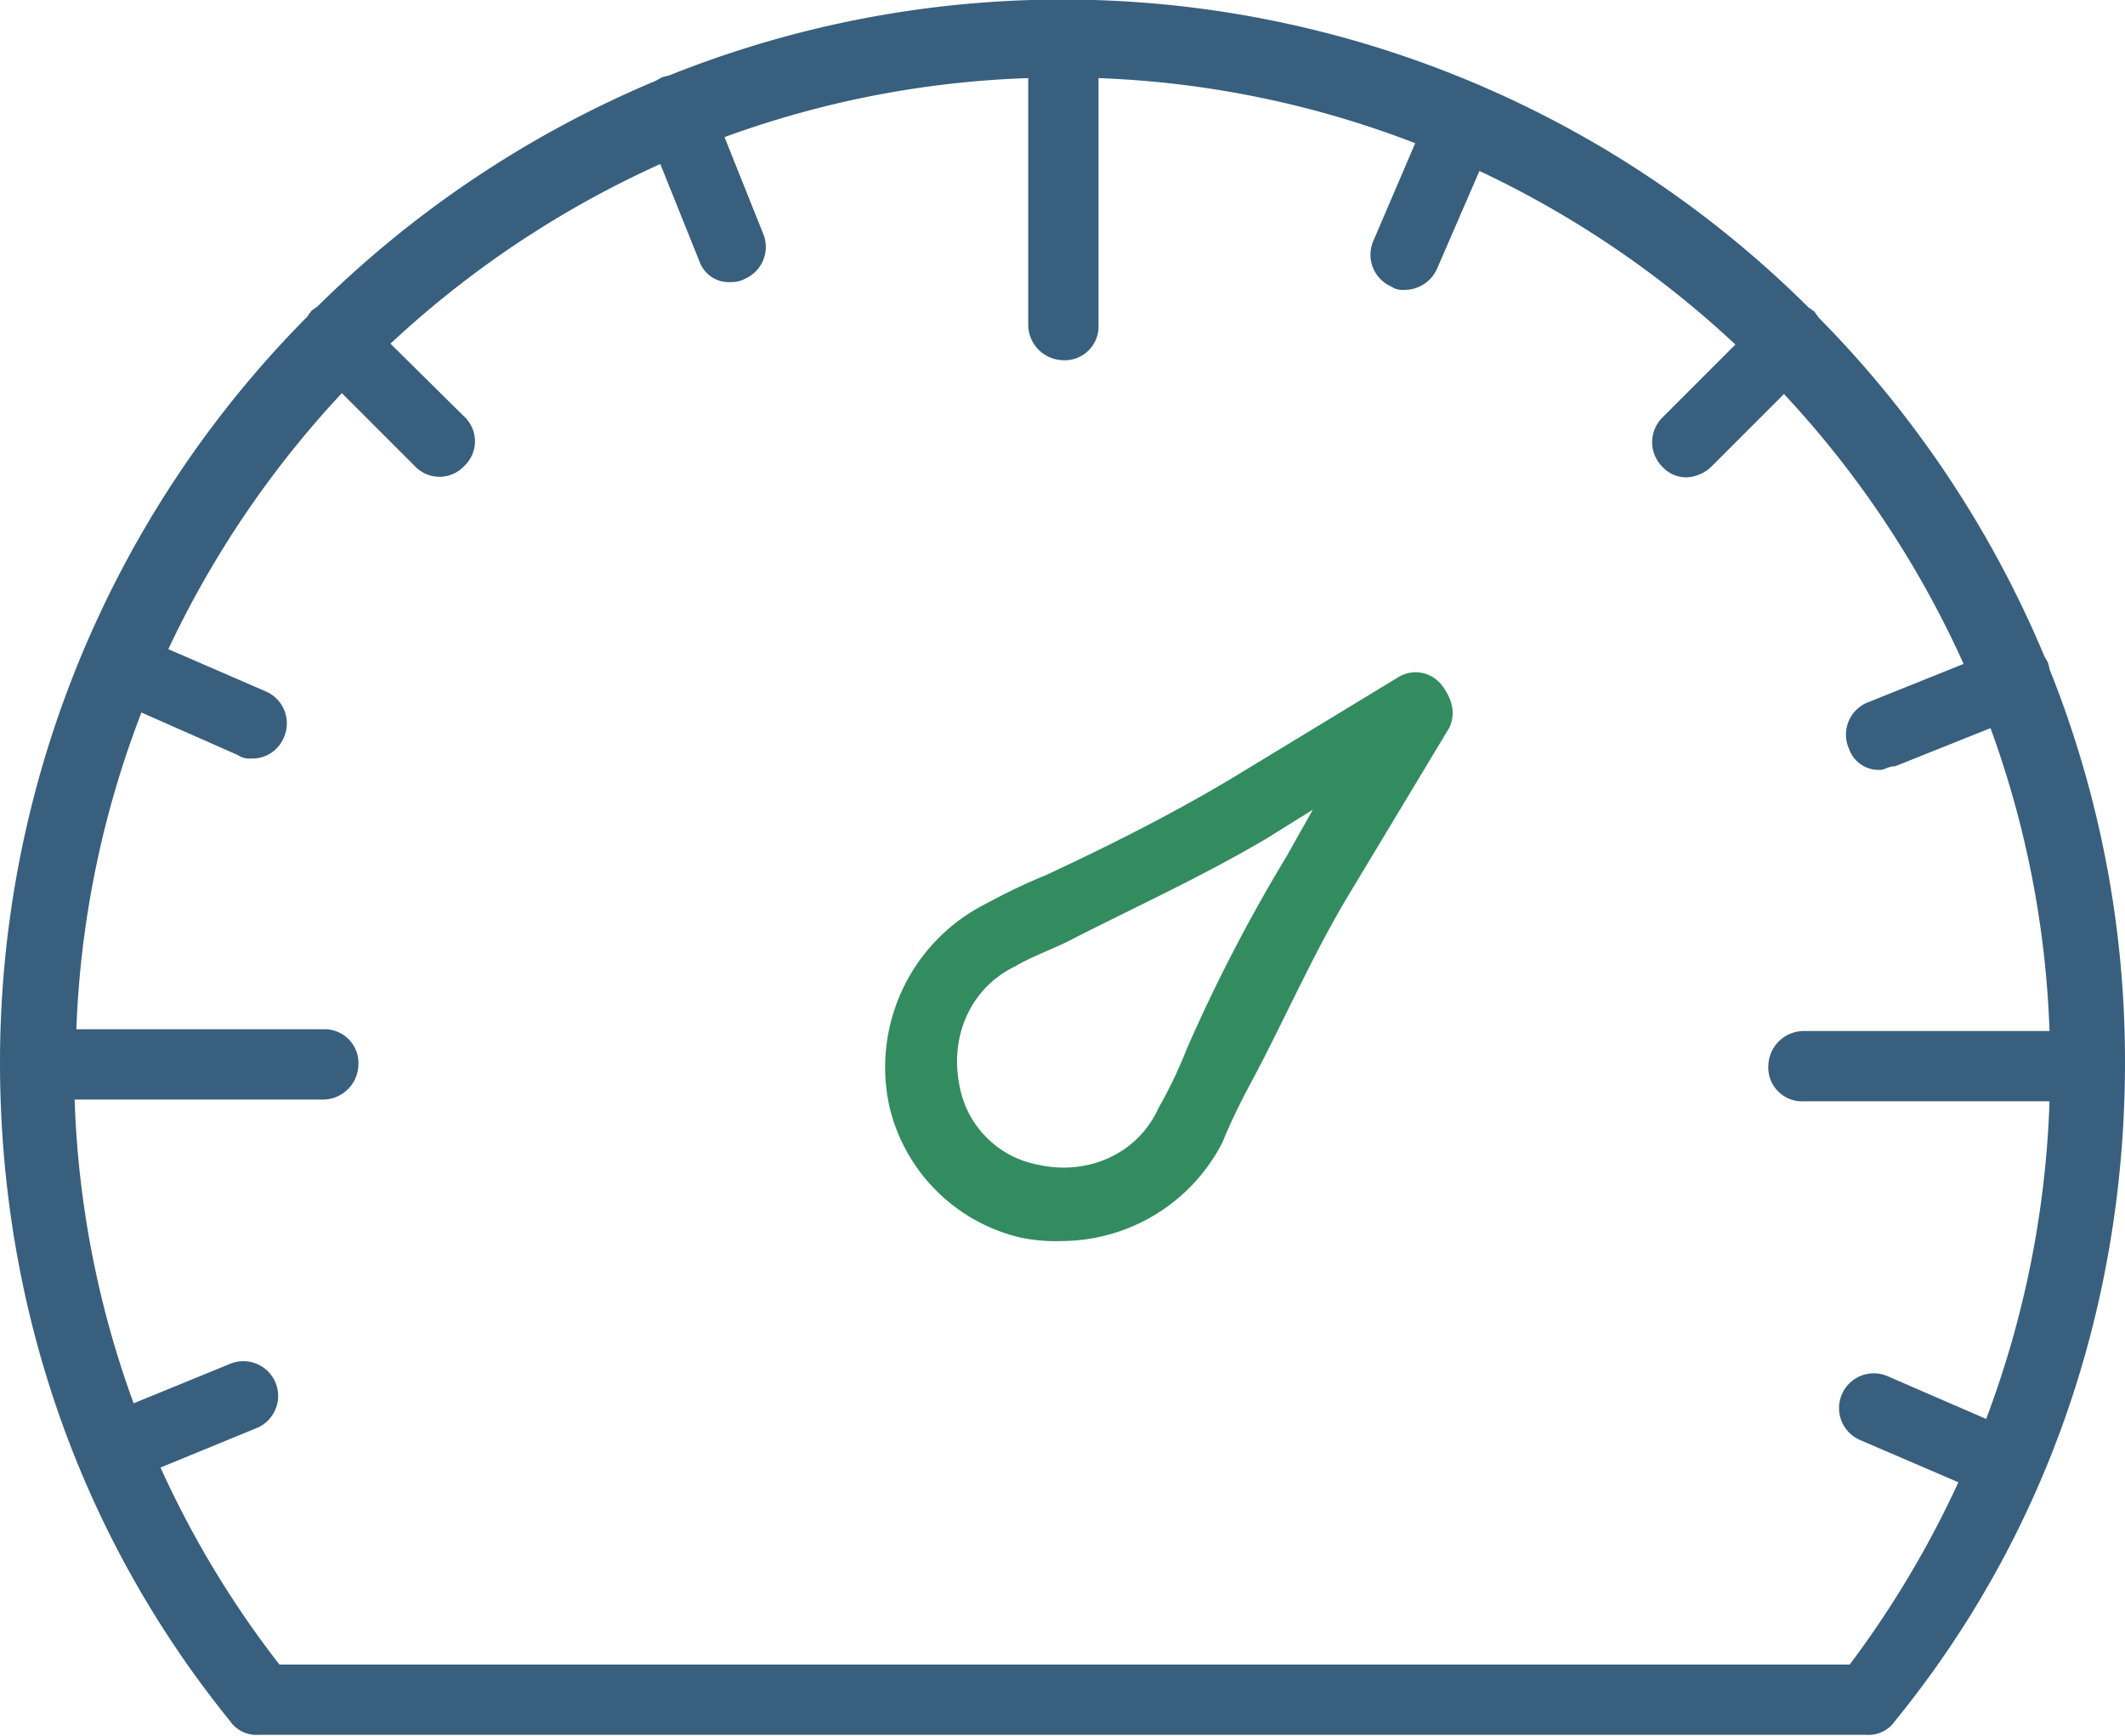 <svg xmlns="http://www.w3.org/2000/svg" viewBox="0 0 244.9 200"><title>speed</title><path d="M161.2,78,141.6,89.9c-6.9,4.1-14.3,7.8-21.2,11-2,.8-4.5,2-6.9,3.3a21.1,21.1,0,0,0-11,23.3,20.3,20.3,0,0,0,15.1,15.1,19.9,19.9,0,0,0,4.9.4,20.9,20.9,0,0,0,18.4-11.4c.8-2,2-4.5,3.3-6.9,3.7-6.9,6.9-14.3,11-21.2l11.8-19.6c.8-1.6.4-3.3-.8-4.9A3.8,3.8,0,0,0,161.2,78ZM148.2,98.8a189.1,189.1,0,0,0-11.4,22,53.2,53.2,0,0,1-3.3,6.9c-2.4,5.3-8.2,7.8-13.9,6.5a11.3,11.3,0,0,1-9-9c-1.2-5.7,1.2-11.4,6.5-13.9,2-1.2,4.5-2,6.9-3.3,7.3-3.7,15.1-7.3,22-11.4l5.3-3.3Z" fill="#338c5f"/><path d="M236.2,77.1a4.4,4.4,0,0,0-.2-.8l-.4-.7a123.2,123.2,0,0,0-26-39l-.5-.7-.7-.5A121.9,121.9,0,0,0,77.1,8.7l-.8.2-.7.4a123.2,123.2,0,0,0-39,26l-.7.5-.5.7A122,122,0,0,0,0,122.4c0,27.8,9,54.3,26.5,75.9a3.7,3.7,0,0,0,3.3,1.6H215.1a3.7,3.7,0,0,0,3.3-1.6c17.6-21.6,26.5-48.2,26.5-75.9A121.3,121.3,0,0,0,236.2,77.1Zm-23,114.7H32.2a112.6,112.6,0,0,1-13.7-22.7l11.2-4.6a4,4,0,1,0-3.3-7.3l-11,4.5a112.6,112.6,0,0,1-6.8-35H37.2a4.1,4.1,0,0,0,4.1-3.9,3.9,3.9,0,0,0-4.1-4.2H8.8a112.7,112.7,0,0,1,7.5-36.5L27.4,87a2.4,2.4,0,0,0,1.6.4,3.9,3.9,0,0,0,3.7-2.4,4,4,0,0,0-2-5.3L19.4,74.8a114.6,114.6,0,0,1,20-29.5l8.4,8.4a3.9,3.9,0,0,0,5.7,0,3.9,3.9,0,0,0,0-5.7L45,39.6A114.6,114.6,0,0,1,76.1,18.9l4.5,11.2a3.6,3.6,0,0,0,3.7,2.4,3.1,3.1,0,0,0,1.6-.4,4,4,0,0,0,2-5.3l-4.4-11A112.7,112.7,0,0,1,118.5,9V37.4a4.1,4.1,0,0,0,3.9,4.1,3.9,3.9,0,0,0,4.2-4.1V9a112.7,112.7,0,0,1,36.5,7.5l-4.8,11.2a4,4,0,0,0,2,5.3,2.4,2.4,0,0,0,1.6.4,4.1,4.1,0,0,0,3.7-2.4l4.9-11.3a114.6,114.6,0,0,1,29.5,20l-8.4,8.4a4,4,0,0,0,0,5.7,3.7,3.7,0,0,0,2.8,1.2,4.4,4.4,0,0,0,2.8-1.2l8.4-8.4a114.6,114.6,0,0,1,20.7,31.1l-11.2,4.5a4,4,0,0,0-2,5.3,3.6,3.6,0,0,0,3.7,2.4c.4,0,.8-.4,1.6-.4l11-4.4a112.7,112.7,0,0,1,6.8,34.9H207.9a4.1,4.1,0,0,0-4.1,3.9,3.9,3.9,0,0,0,4.1,4.2h28.3a114.1,114.1,0,0,1-7.3,36.6l-11.3-4.9a4,4,0,1,0-3.3,7.3l11.4,4.9A115.3,115.3,0,0,1,213.1,191.9Z" fill="#385f7e"/></svg>